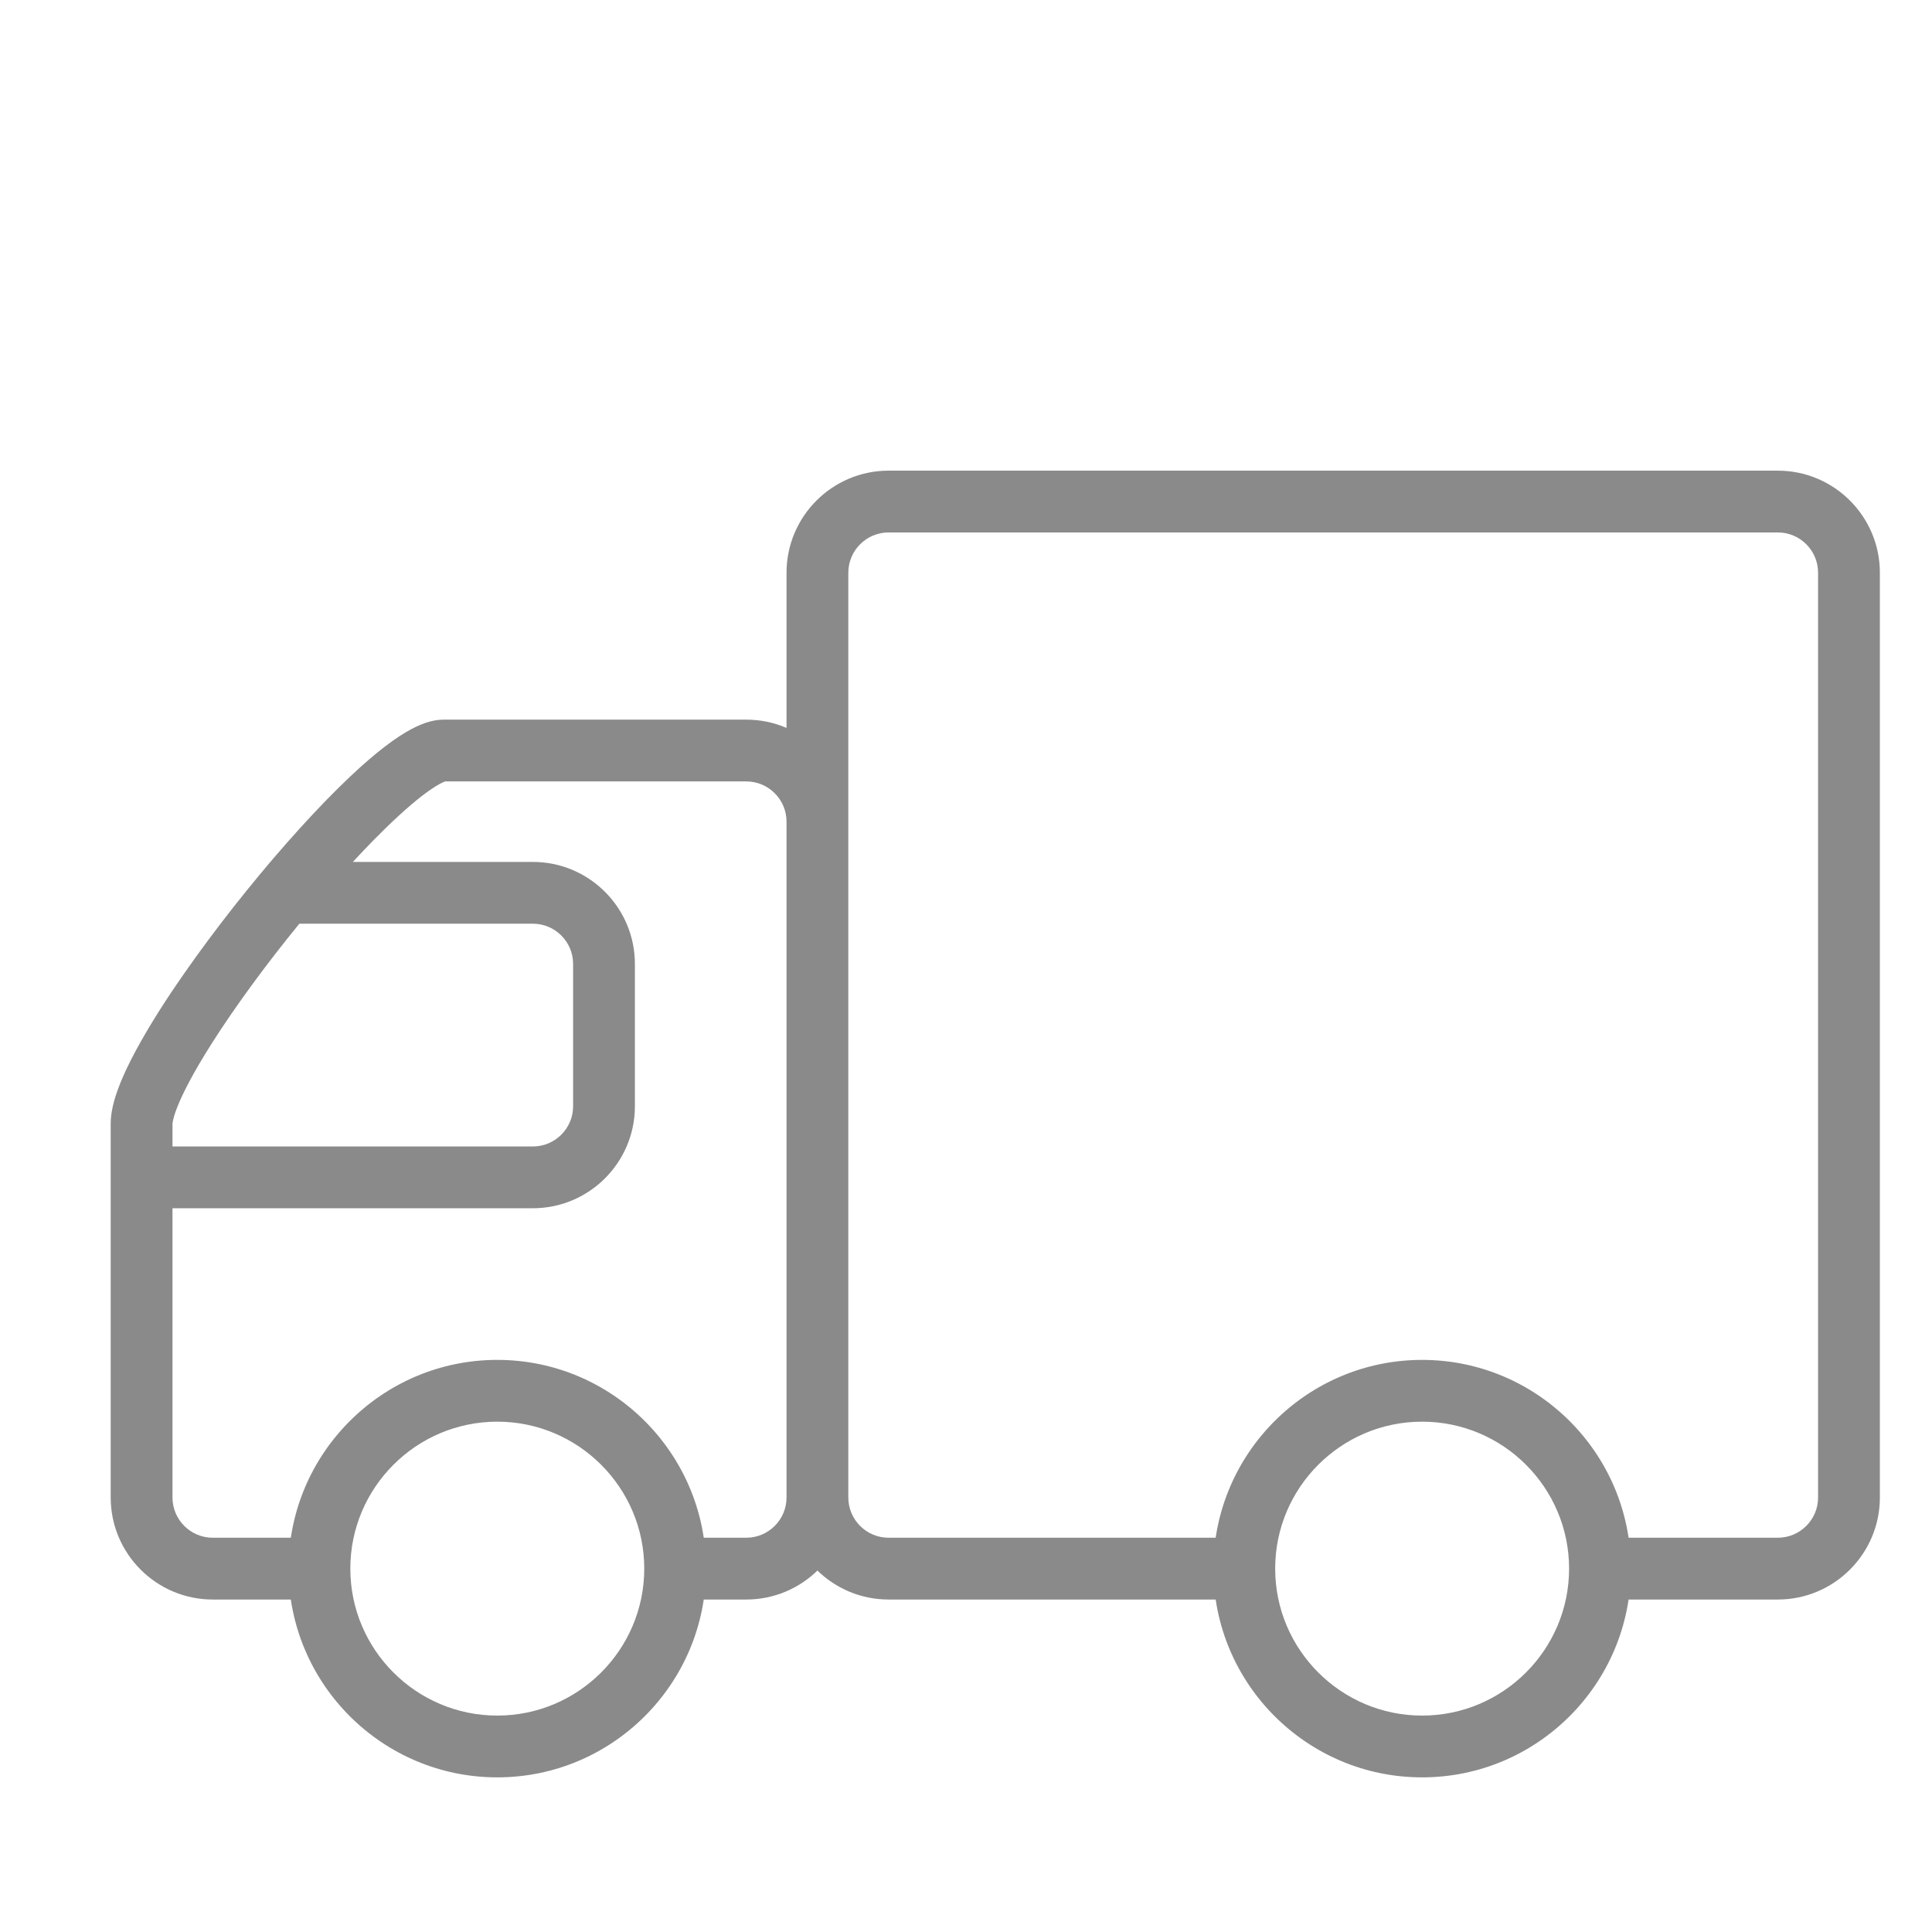 <?xml version="1.0" standalone="no"?><!DOCTYPE svg PUBLIC "-//W3C//DTD SVG 1.1//EN" "http://www.w3.org/Graphics/SVG/1.1/DTD/svg11.dtd"><svg t="1756765062706" class="icon" viewBox="0 0 1024 1024" version="1.1" xmlns="http://www.w3.org/2000/svg" p-id="20704" xmlns:xlink="http://www.w3.org/1999/xlink" width="200" height="200"><path d="M416.88 793.7V303.54c0-29.82 24.26-54.08 54.08-54.08h471.329c29.82 0 54.08 24.26 54.08 54.08V793.7c0 29.82-24.26 54.08-54.08 54.08h-110.64v-16.379c0-42.94-34.944-77.885-77.894-77.885s-77.89 34.94-77.89 77.885v16.38H470.96c-29.82-0.001-54.08-24.26-54.08-54.08z m336.875-72.93c55.446 0 101.495 40.99 109.435 94.26h79.1c11.76 0 21.33-9.57 21.33-21.33V303.54c0-11.765-9.57-21.335-21.33-21.335H470.96c-11.76 0-21.33 9.57-21.33 21.335V793.7c0 11.76 9.57 21.33 21.33 21.33h173.365c7.94-53.27 53.99-94.26 109.43-94.26zM58.67 793.7V595.75c0-7.88 2.39-22.225 23.06-55.7 12.525-20.28 29.9-44.41 48.92-67.94 19.08-23.606 38.655-45.156 55.11-60.681 28.19-26.59 41.28-30 49.535-30H395.55c29.82 0 54.08 24.255 54.08 54.075V793.7c0 29.82-24.26 54.08-54.08 54.08h-54.08V831.4c0-42.94-34.946-77.885-77.895-77.885s-77.895 34.94-77.895 77.886v16.38h-72.93c-29.82 0-54.08-24.26-54.08-54.08z m204.905-72.93c55.445 0 101.494 40.995 109.434 94.26h22.54c11.76 0 21.33-9.57 21.33-21.33V435.505c0-11.765-9.57-21.335-21.33-21.335H235.96c-1.58 0.505-10.23 4-31.545 24.74-15.455 15.04-33.61 35.39-51.115 57.295-17.57 21.975-33.425 44.21-44.66 62.6-17.03 27.885-17.22 36.585-17.22 36.945V793.7c0 11.76 9.566 21.33 21.33 21.33h41.396c7.934-53.27 53.984-94.26 109.429-94.26zM58.67 640.4v-44.65c0-35.575 66.385-117.05 79.695-133.02l4.905-5.89h139.16c29.82 0 54.08 24.256 54.08 54.07v75.415c0 29.815-24.26 54.075-54.08 54.075H58.67z m99.99-150.82c-17.825 21.815-34.19 44.175-46.495 63.575-20.515 32.34-20.745 42.19-20.745 42.595v11.905h191.01c11.76 0 21.33-9.57 21.33-21.33V510.91c0-11.76-9.57-21.33-21.33-21.33H158.66z m-5.725 341.825c0-61.005 49.636-110.635 110.64-110.635s110.64 49.63 110.64 110.635S324.58 942.04 263.576 942.04s-110.64-49.63-110.64-110.635z m32.745-0.005c0 42.95 34.945 77.895 77.895 77.895s77.894-34.945 77.894-77.895c0-42.94-34.945-77.886-77.894-77.886S185.68 788.455 185.68 831.4z m457.44 0.005c0-61.005 49.63-110.635 110.635-110.635 61.01 0 110.64 49.63 110.64 110.635s-49.63 110.635-110.64 110.635c-61.005 0-110.635-49.63-110.635-110.635z m32.745-0.005c0 42.95 34.94 77.895 77.89 77.895s77.894-34.945 77.894-77.895c0-42.94-34.945-77.886-77.895-77.886s-77.89 34.941-77.89 77.886z" p-id="20705" fill="#8a8a8a"></path></svg>
